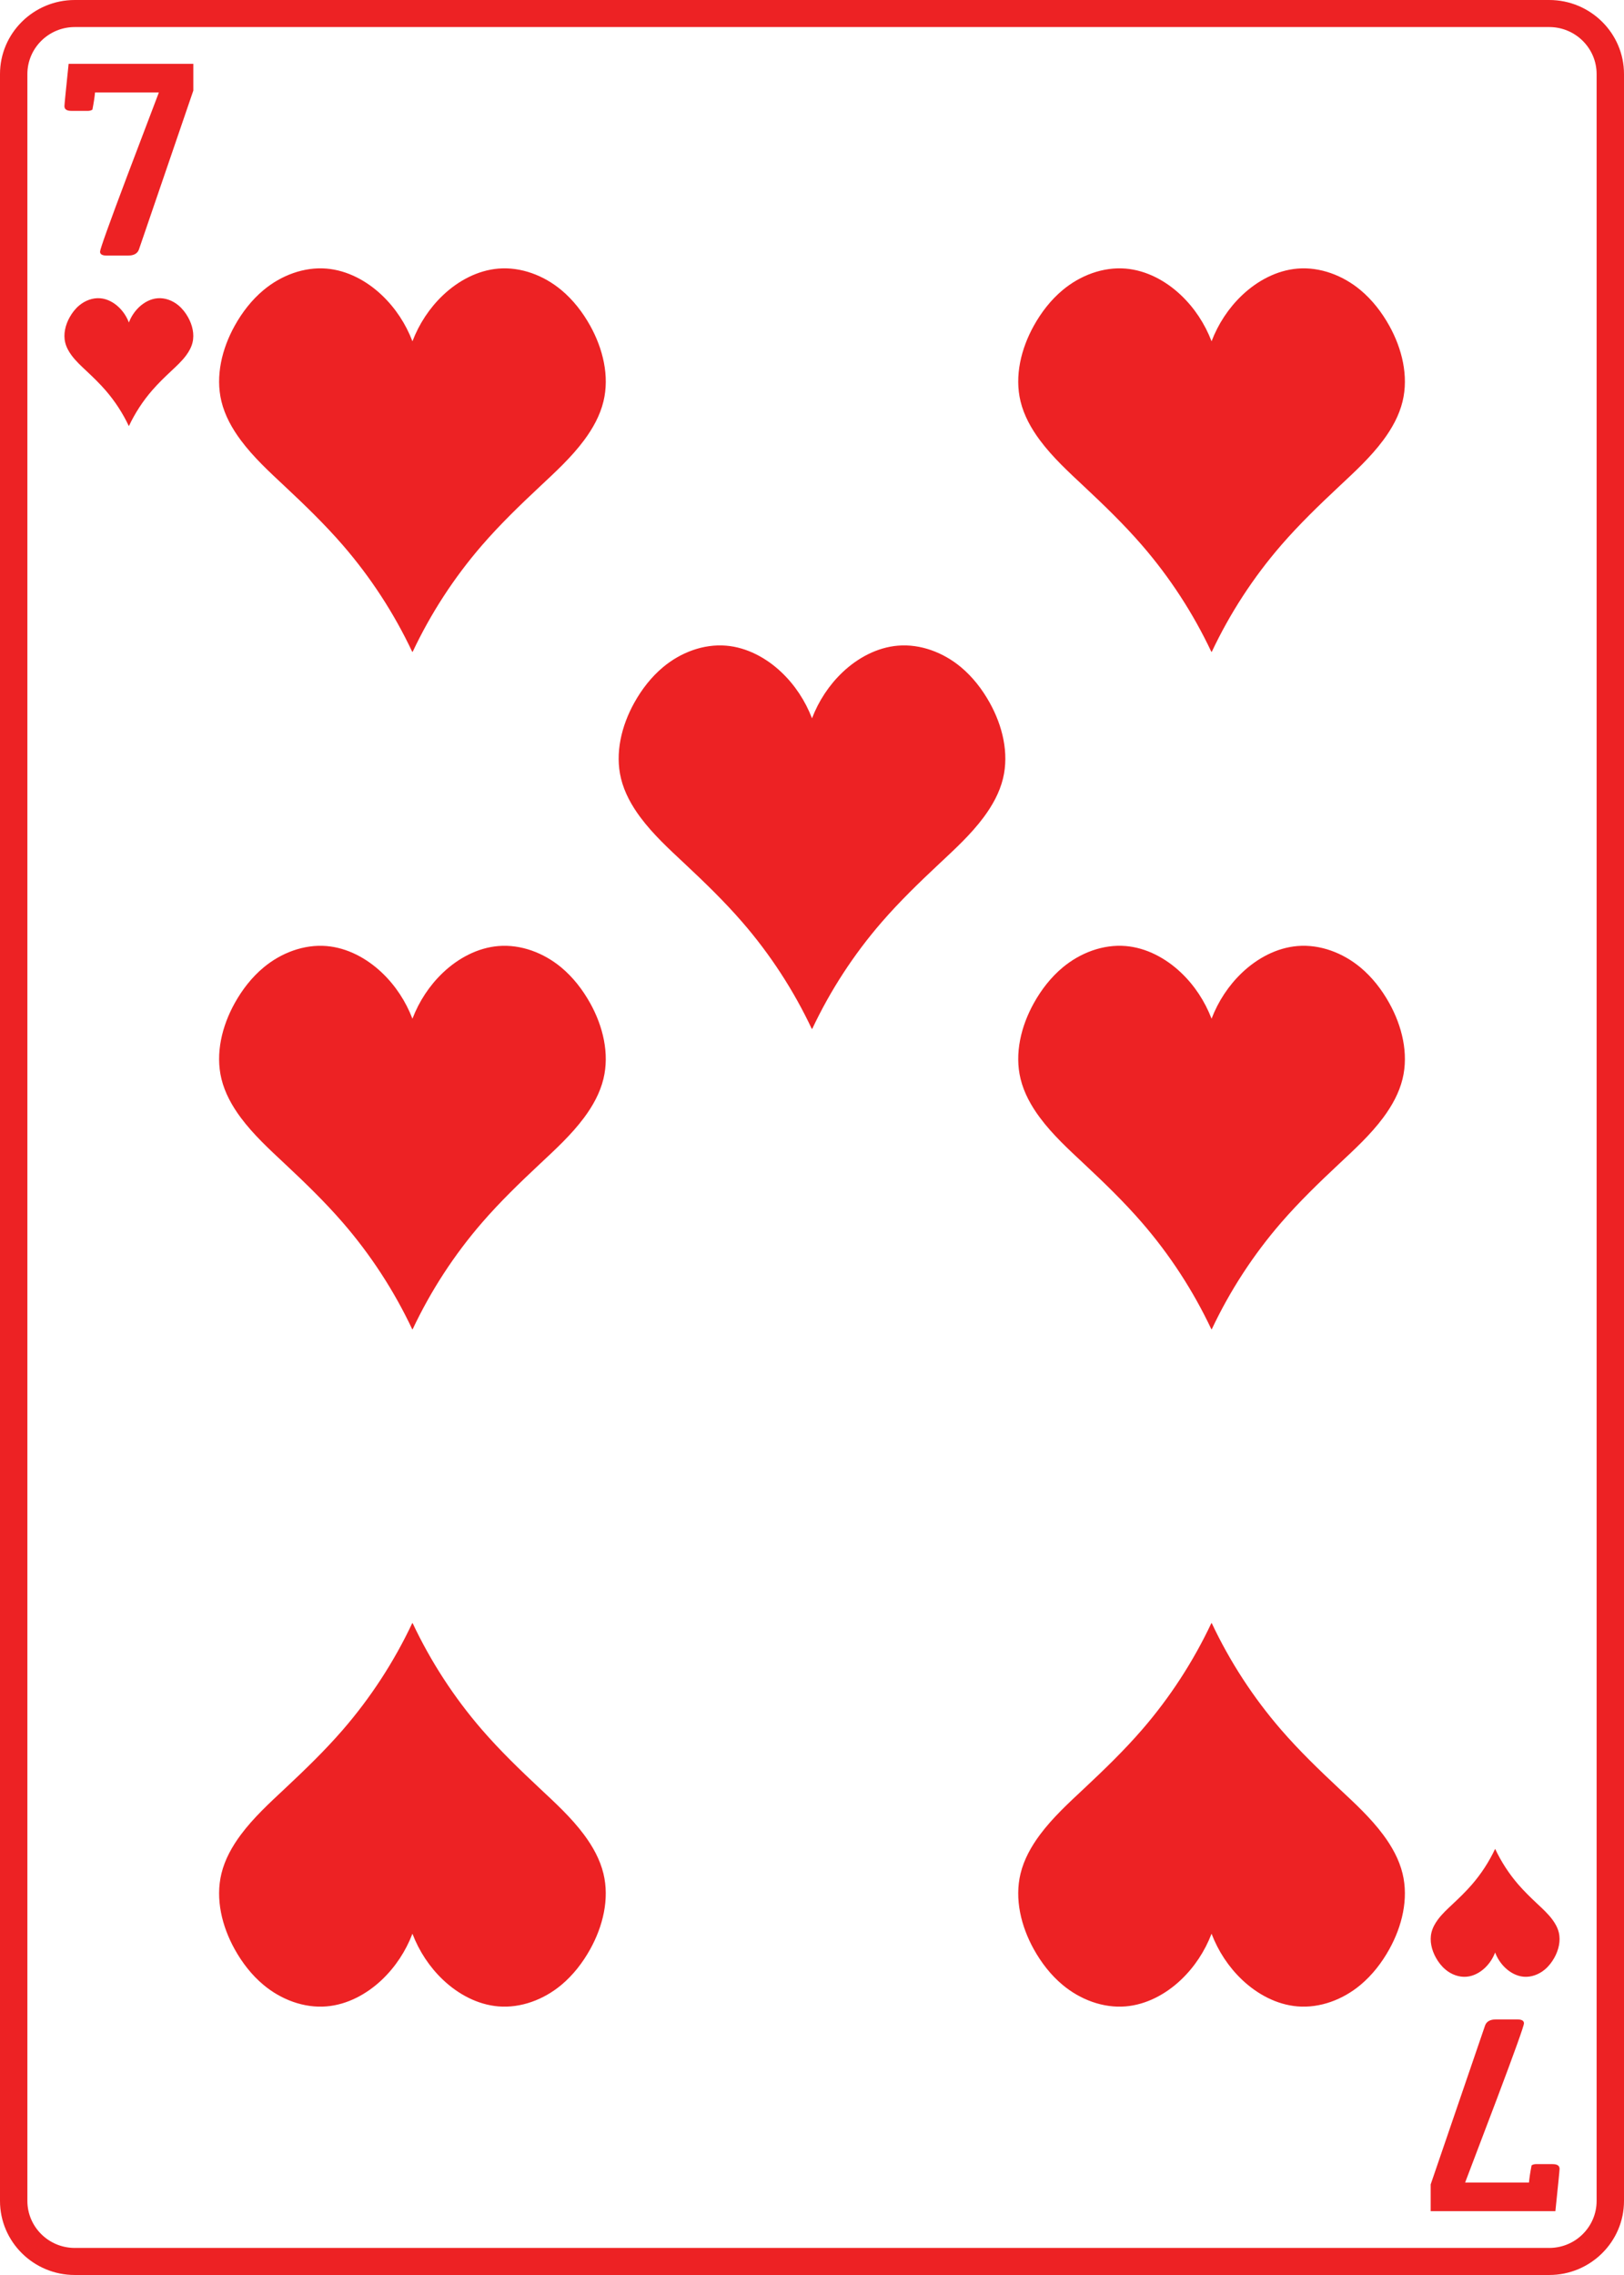 <?xml version="1.0" encoding="UTF-8"?>
<svg id="Layer_1" data-name="Layer 1" xmlns="http://www.w3.org/2000/svg" width="2.5in" height="3.5in" viewBox="0 0 180 252">
  <defs>
    <style>
      .cls-1 {
        fill: #ed2224;
        stroke-width: 0px;
      }
    </style>
  </defs>
  <path class="cls-1" d="m65.408,111.108c1.415,2.541,2.165,5.573,1.475,8.402-.381,1.562-1.179,2.994-2.137,4.282-1.417,1.906-3.18,3.519-4.912,5.141-2.217,2.076-4.406,4.19-6.397,6.487-3.087,3.561-5.686,7.55-7.699,11.819h-.049c-2.013-4.269-4.611-8.258-7.699-11.818-1.991-2.296-4.18-4.411-6.397-6.487-1.732-1.622-3.495-3.235-4.912-5.14-.957-1.288-1.756-2.72-2.137-4.282-.689-2.828.061-5.861,1.475-8.402.829-1.488,1.889-2.857,3.195-3.944,1.94-1.616,4.472-2.583,6.982-2.372,2.302.193,4.455,1.355,6.136,2.95,1.487,1.412,2.645,3.172,3.381,5.1.736-1.928,1.894-3.688,3.381-5.1,1.68-1.595,3.833-2.757,6.135-2.95,2.511-.211,5.042.755,6.983,2.372h-0c1.306,1.088,2.366,2.456,3.195,3.944h-0ZM7.142,11.761c0,.347.256.521.767.521h1.854c.17,0,.33-.045.479-.134.16-.833.256-1.468.288-1.905h7.079c-1.161,3.066-2.328,6.136-3.5,9.212-2.013,5.338-3.02,8.146-3.02,8.423,0,.288.245.432.735.432h2.365c.65,0,1.055-.228,1.214-.685l6.024-17.591v-2.962H7.605c-.309,2.957-.463,4.519-.463,4.688h0Zm55.071,20.365h0c-1.94-1.616-4.472-2.583-6.983-2.372-2.302.193-4.455,1.355-6.135,2.95-1.487,1.412-2.645,3.172-3.381,5.1-.736-1.928-1.894-3.688-3.381-5.1-1.68-1.595-3.833-2.757-6.136-2.95-2.511-.211-5.042.755-6.982,2.372-1.306,1.088-2.366,2.456-3.195,3.944-1.415,2.541-2.165,5.573-1.475,8.402.381,1.562,1.179,2.994,2.137,4.282,1.417,1.906,3.18,3.519,4.912,5.141,2.217,2.076,4.406,4.19,6.397,6.487,3.087,3.561,5.686,7.55,7.699,11.819h.049c2.013-4.269,4.611-8.258,7.699-11.819,1.991-2.296,4.18-4.411,6.397-6.487,1.732-1.622,3.495-3.235,4.912-5.141.957-1.288,1.756-2.72,2.137-4.282.689-2.828-.061-5.861-1.475-8.402-.829-1.488-1.889-2.856-3.195-3.944h0Zm98.002,186.045c.647.539,1.491.861,2.328.79.767-.064,1.485-.452,2.045-.983.496-.471.882-1.057,1.127-1.7.245.643.631,1.23,1.127,1.7.56.532,1.278.919,2.045.983.837.07,1.681-.252,2.328-.79.435-.363.789-.819,1.065-1.315.472-.847.722-1.858.492-2.801-.127-.521-.393-.998-.712-1.427-.472-.635-1.06-1.173-1.637-1.714-.739-.692-1.469-1.397-2.132-2.162-1.029-1.187-1.895-2.517-2.566-3.94h-.016c-.671,1.423-1.537,2.753-2.566,3.94-.664.765-1.393,1.47-2.132,2.162-.577.54-1.165,1.078-1.637,1.714-.319.429-.585.907-.712,1.427-.23.943.02,1.954.492,2.801.276.496.63.952,1.065,1.315ZM19.784,33.83h0c-.647-.539-1.491-.861-2.327-.791-.768.064-1.485.452-2.045.983-.496.471-.882,1.057-1.127,1.7-.245-.643-.631-1.229-1.127-1.7-.56-.532-1.278-.919-2.045-.983-.837-.07-1.681.252-2.328.791-.435.363-.789.819-1.065,1.315-.472.847-.722,1.858-.492,2.801.127.52.393.998.712,1.427.472.635,1.06,1.173,1.637,1.713.739.692,1.469,1.397,2.132,2.162,1.029,1.187,1.895,2.517,2.566,3.939h.016c.671-1.423,1.537-2.753,2.566-3.939.664-.765,1.393-1.47,2.132-2.162.577-.54,1.165-1.078,1.637-1.713.319-.429.585-.907.712-1.427.23-.943-.02-1.954-.492-2.801-.276-.496-.63-.952-1.065-1.315Zm44.962,169.416c-1.417-1.906-3.18-3.519-4.912-5.14-2.217-2.076-4.406-4.19-6.397-6.487-3.087-3.561-5.686-7.55-7.699-11.819h-.049c-2.013,4.269-4.611,8.258-7.699,11.819-1.991,2.296-4.18,4.41-6.397,6.487-1.732,1.622-3.495,3.234-4.912,5.14-.957,1.288-1.756,2.72-2.137,4.282-.689,2.829.061,5.861,1.475,8.402.829,1.488,1.889,2.857,3.195,3.944,1.94,1.616,4.472,2.583,6.982,2.372,2.302-.193,4.455-1.355,6.136-2.95,1.487-1.412,2.645-3.172,3.381-5.1.736,1.928,1.894,3.688,3.381,5.1,1.68,1.595,3.833,2.757,6.135,2.95,2.511.211,5.042-.756,6.983-2.372,1.306-1.088,2.366-2.456,3.195-3.944,1.415-2.541,2.165-5.573,1.475-8.402-.381-1.562-1.179-2.994-2.137-4.282ZM150.785,32.126c-1.94-1.616-4.472-2.583-6.982-2.372-2.302.193-4.455,1.355-6.136,2.95-1.487,1.412-2.645,3.172-3.381,5.1-.736-1.928-1.894-3.688-3.381-5.1-1.68-1.595-3.833-2.757-6.136-2.95-2.511-.211-5.042.755-6.982,2.372-1.306,1.088-2.366,2.456-3.195,3.944-1.415,2.541-2.165,5.573-1.475,8.402.381,1.562,1.179,2.994,2.137,4.282,1.417,1.906,3.18,3.519,4.912,5.141,2.217,2.076,4.406,4.19,6.397,6.487,3.087,3.561,5.686,7.55,7.699,11.819h.049c2.013-4.269,4.612-8.258,7.699-11.819,1.991-2.296,4.18-4.411,6.397-6.487,1.732-1.622,3.495-3.235,4.912-5.141.957-1.288,1.756-2.72,2.137-4.282.689-2.828-.061-5.861-1.476-8.402-.829-1.488-1.889-2.856-3.195-3.944h-0Zm21.306,207.592h-1.854c-.17,0-.33.044-.479.134-.16.833-.256,1.468-.288,1.905h-7.079c1.161-3.066,2.328-6.136,3.5-9.212,2.014-5.338,3.02-8.145,3.02-8.423,0-.288-.245-.432-.735-.432h-2.365c-.65,0-1.054.228-1.214.685l-6.024,17.591v2.962h13.822c.309-2.957.464-4.519.464-4.688,0-.347-.256-.521-.767-.521ZM106.499,73.892c-1.94-1.616-4.472-2.583-6.982-2.372-2.302.193-4.455,1.355-6.136,2.95-1.487,1.412-2.645,3.172-3.381,5.1-.736-1.928-1.894-3.688-3.381-5.1-1.68-1.595-3.833-2.757-6.136-2.95-2.511-.211-5.042.755-6.982,2.372-1.306,1.088-2.366,2.456-3.195,3.944-1.415,2.541-2.165,5.573-1.475,8.402.381,1.562,1.179,2.994,2.137,4.282,1.417,1.906,3.18,3.519,4.912,5.14,2.217,2.076,4.406,4.19,6.397,6.487,3.087,3.561,5.686,7.55,7.699,11.819h.049c2.013-4.269,4.612-8.258,7.699-11.819,1.991-2.296,4.18-4.411,6.397-6.487,1.732-1.622,3.495-3.234,4.912-5.14.957-1.288,1.756-2.72,2.137-4.282.689-2.828-.061-5.861-1.476-8.402-.829-1.488-1.889-2.856-3.195-3.944ZM180,8.203v235.593c0,4.523-3.717,8.203-8.285,8.203H8.285c-4.568,0-8.285-3.68-8.285-8.203V8.203C0,3.68,3.716,0,8.285,0h163.43c4.569,0,8.285,3.68,8.285,8.203Zm-3.035,0c0-2.87-2.355-5.206-5.25-5.206H8.285c-2.895,0-5.25,2.335-5.25,5.206v235.593c0,2.87,2.355,5.206,5.25,5.206h163.43c2.895,0,5.25-2.335,5.25-5.206V8.203Zm-23.647,195.043c-1.417-1.906-3.18-3.519-4.912-5.14-2.217-2.076-4.406-4.19-6.397-6.487-3.087-3.561-5.686-7.55-7.699-11.819h-.049c-2.013,4.269-4.612,8.258-7.699,11.819-1.991,2.296-4.18,4.41-6.397,6.487-1.732,1.622-3.495,3.234-4.912,5.14-.957,1.288-1.756,2.72-2.137,4.282-.689,2.829.061,5.861,1.475,8.402.829,1.488,1.889,2.857,3.195,3.944,1.94,1.616,4.472,2.583,6.982,2.372,2.302-.193,4.456-1.355,6.136-2.95,1.487-1.412,2.645-3.172,3.381-5.1.736,1.928,1.894,3.688,3.381,5.1,1.68,1.595,3.833,2.757,6.136,2.95,2.511.211,5.042-.756,6.982-2.372,1.306-1.088,2.366-2.456,3.195-3.944,1.415-2.541,2.165-5.573,1.476-8.402-.381-1.562-1.18-2.994-2.137-4.282Zm-2.533-96.082c-1.94-1.616-4.472-2.583-6.982-2.372-2.302.193-4.455,1.355-6.136,2.95-1.487,1.412-2.645,3.172-3.381,5.1-.736-1.928-1.894-3.688-3.381-5.1-1.68-1.595-3.833-2.757-6.136-2.95-2.511-.211-5.042.755-6.982,2.372-1.306,1.088-2.366,2.456-3.195,3.944-1.415,2.541-2.165,5.573-1.475,8.402.381,1.562,1.179,2.994,2.137,4.282,1.417,1.906,3.18,3.519,4.912,5.14,2.217,2.076,4.406,4.19,6.397,6.487,3.087,3.561,5.686,7.55,7.699,11.818h.049c2.013-4.269,4.612-8.258,7.699-11.819,1.991-2.296,4.18-4.411,6.397-6.487,1.732-1.622,3.495-3.235,4.912-5.141.957-1.288,1.756-2.72,2.137-4.282.689-2.828-.061-5.861-1.476-8.402-.829-1.488-1.889-2.856-3.195-3.944h-0Z"/>
</svg>